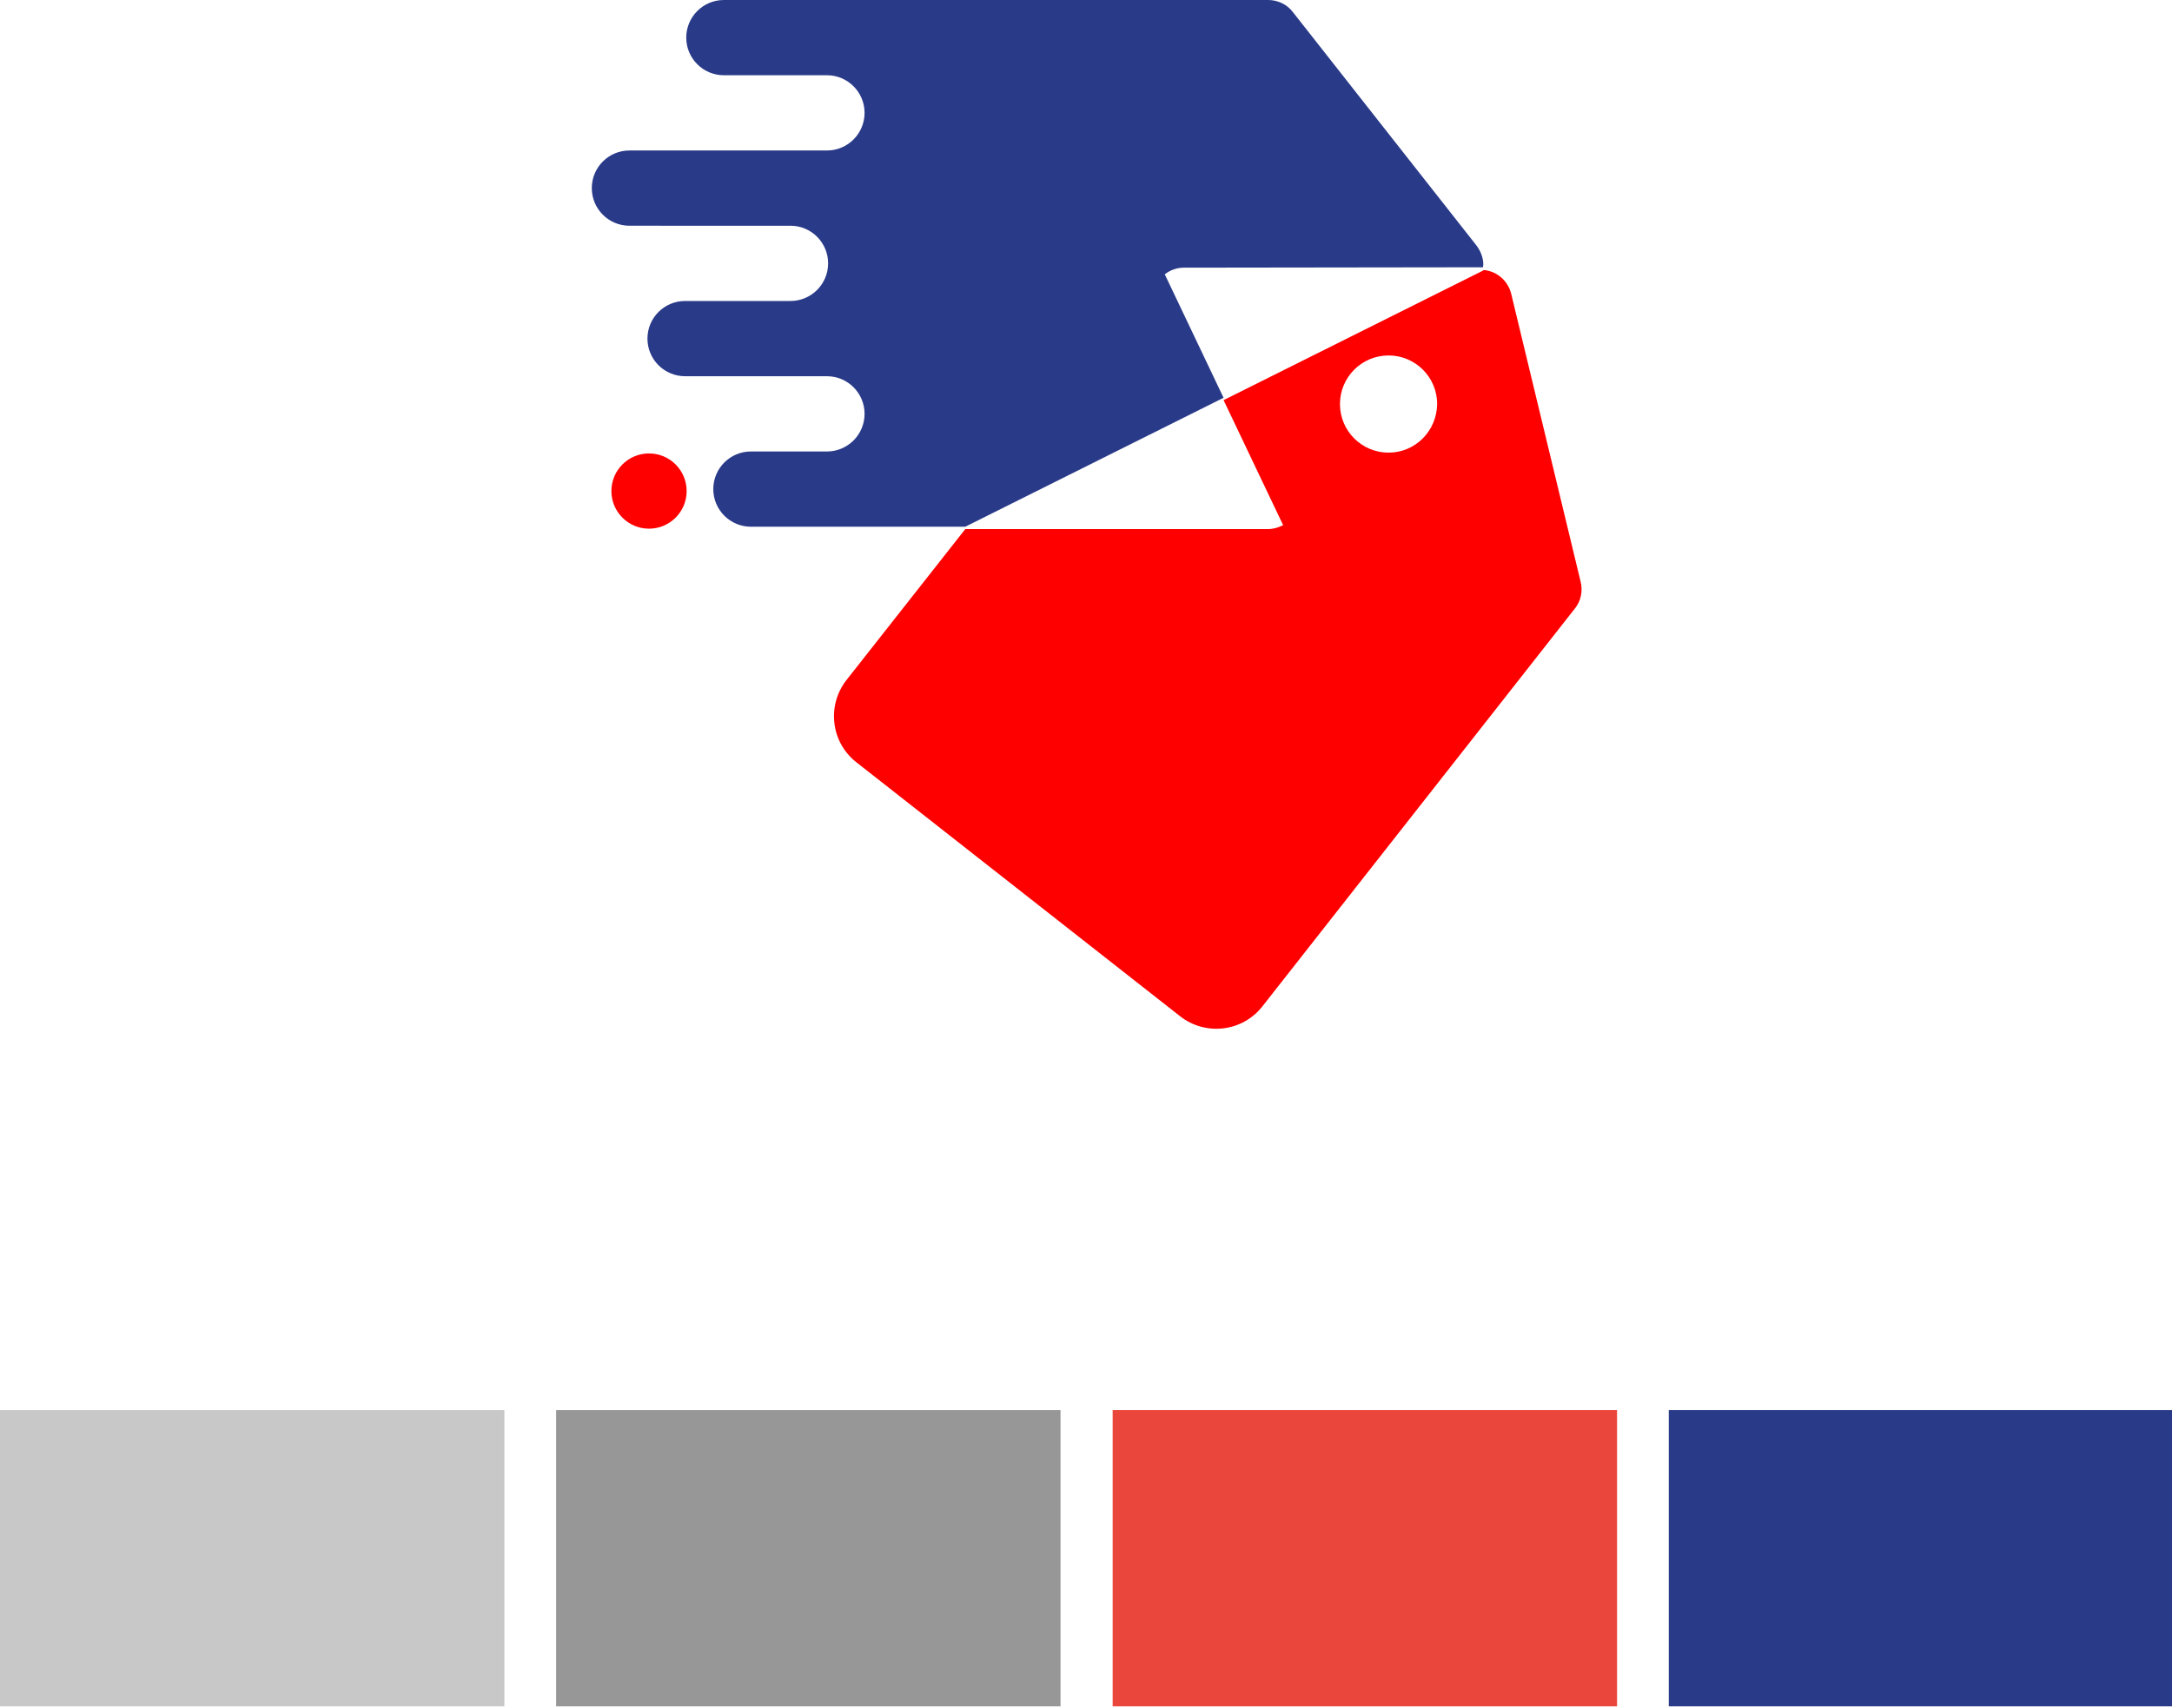 <?xml version="1.0" encoding="utf-8"?>
<!-- Generator: Adobe Illustrator 26.3.1, SVG Export Plug-In . SVG Version: 6.00 Build 0)  -->
<svg version="1.1" id="Layer_1" xmlns="http://www.w3.org/2000/svg" xmlns:xlink="http://www.w3.org/1999/xlink" x="0px" y="0px"
	 viewBox="0 0 554.2 435.8" style="enable-background:new 0 0 554.2 435.8;" xml:space="preserve">
<style type="text/css">
	.st0{fill:#C8C8C8;}
	.st1{fill:#979797;}
	.st2{fill:#EB463B;}
	.st3{fill:#293A88;}
	.st4{fill:#FF0000;}
</style>
<g>
	<rect y="359.8" class="st0" width="128.7" height="75.6"/>
	<rect x="141.9" y="359.8" class="st1" width="128.7" height="75.6"/>
	<rect x="283.9" y="359.8" class="st2" width="128.7" height="75.6"/>
	<rect x="425.8" y="359.8" class="st3" width="128.7" height="75.6"/>
</g>
<g>
	<circle class="st4" cx="165.6" cy="125.3" r="9.6"/>
	<path class="st3" d="M376.7,62.6L329.9,3.1C328.4,1.1,326,0,323.6,0h-68.6h-70.3c-5.3,0-9.6,4.3-9.6,9.6s4.3,9.6,9.6,9.6h12.2H211
		c5.3,0,9.6,4.3,9.6,9.6v0c0,5.3-4.3,9.6-9.6,9.6h-24.7h-25.7c-5.3,0-9.6,4.3-9.6,9.6c0,5.3,4.3,9.6,9.6,9.6H184h17.7
		c5.3,0,9.6,4.3,9.6,9.6s-4.3,9.6-9.6,9.6h-15.4h-11.5c-5.3,0-9.6,4.3-9.6,9.6s4.3,9.6,9.6,9.6h15.7H211c5.3,0,9.6,4.3,9.6,9.6
		c0,5.3-4.3,9.6-9.6,9.6h-9.3h-10.1c-5.3,0-9.6,4.3-9.6,9.6c0,5.3,4.3,9.6,9.6,9.6h40.3h14.4l65.9-32.9l-15-31.5
		c1.4-1.1,3.1-1.7,4.9-1.7l75.7-0.1c0.2,0,0.4,0,0.6,0C378.7,66.7,378.1,64.4,376.7,62.6z"/>
	<path class="st4" d="M403.3,148.4L385.6,75c-0.8-3.3-3.6-5.8-7-6.1l-0.3,0.2l-66.1,33l15.2,31.9c-1.2,0.6-2.5,1-3.8,1h-77.3
		L216,173.5c-5.1,6.5-4,15.9,2.5,21l82.6,64.8c6.5,5.1,15.9,4,21-2.5l79.8-101.6C403.4,153.3,403.9,150.8,403.3,148.4z M354.3,115.5
		c-6.8,0-12.4-5.5-12.4-12.4c0-6.8,5.5-12.4,12.4-12.4c6.8,0,12.4,5.5,12.4,12.4C366.6,110,361.1,115.5,354.3,115.5z"/>
</g>
<g>
</g>
<g>
</g>
<g>
</g>
<g>
</g>
<g>
</g>
<g>
</g>
<g>
</g>
<g>
</g>
<g>
</g>
<g>
</g>
<g>
</g>
<g>
</g>
<g>
</g>
<g>
</g>
<g>
</g>
</svg>
